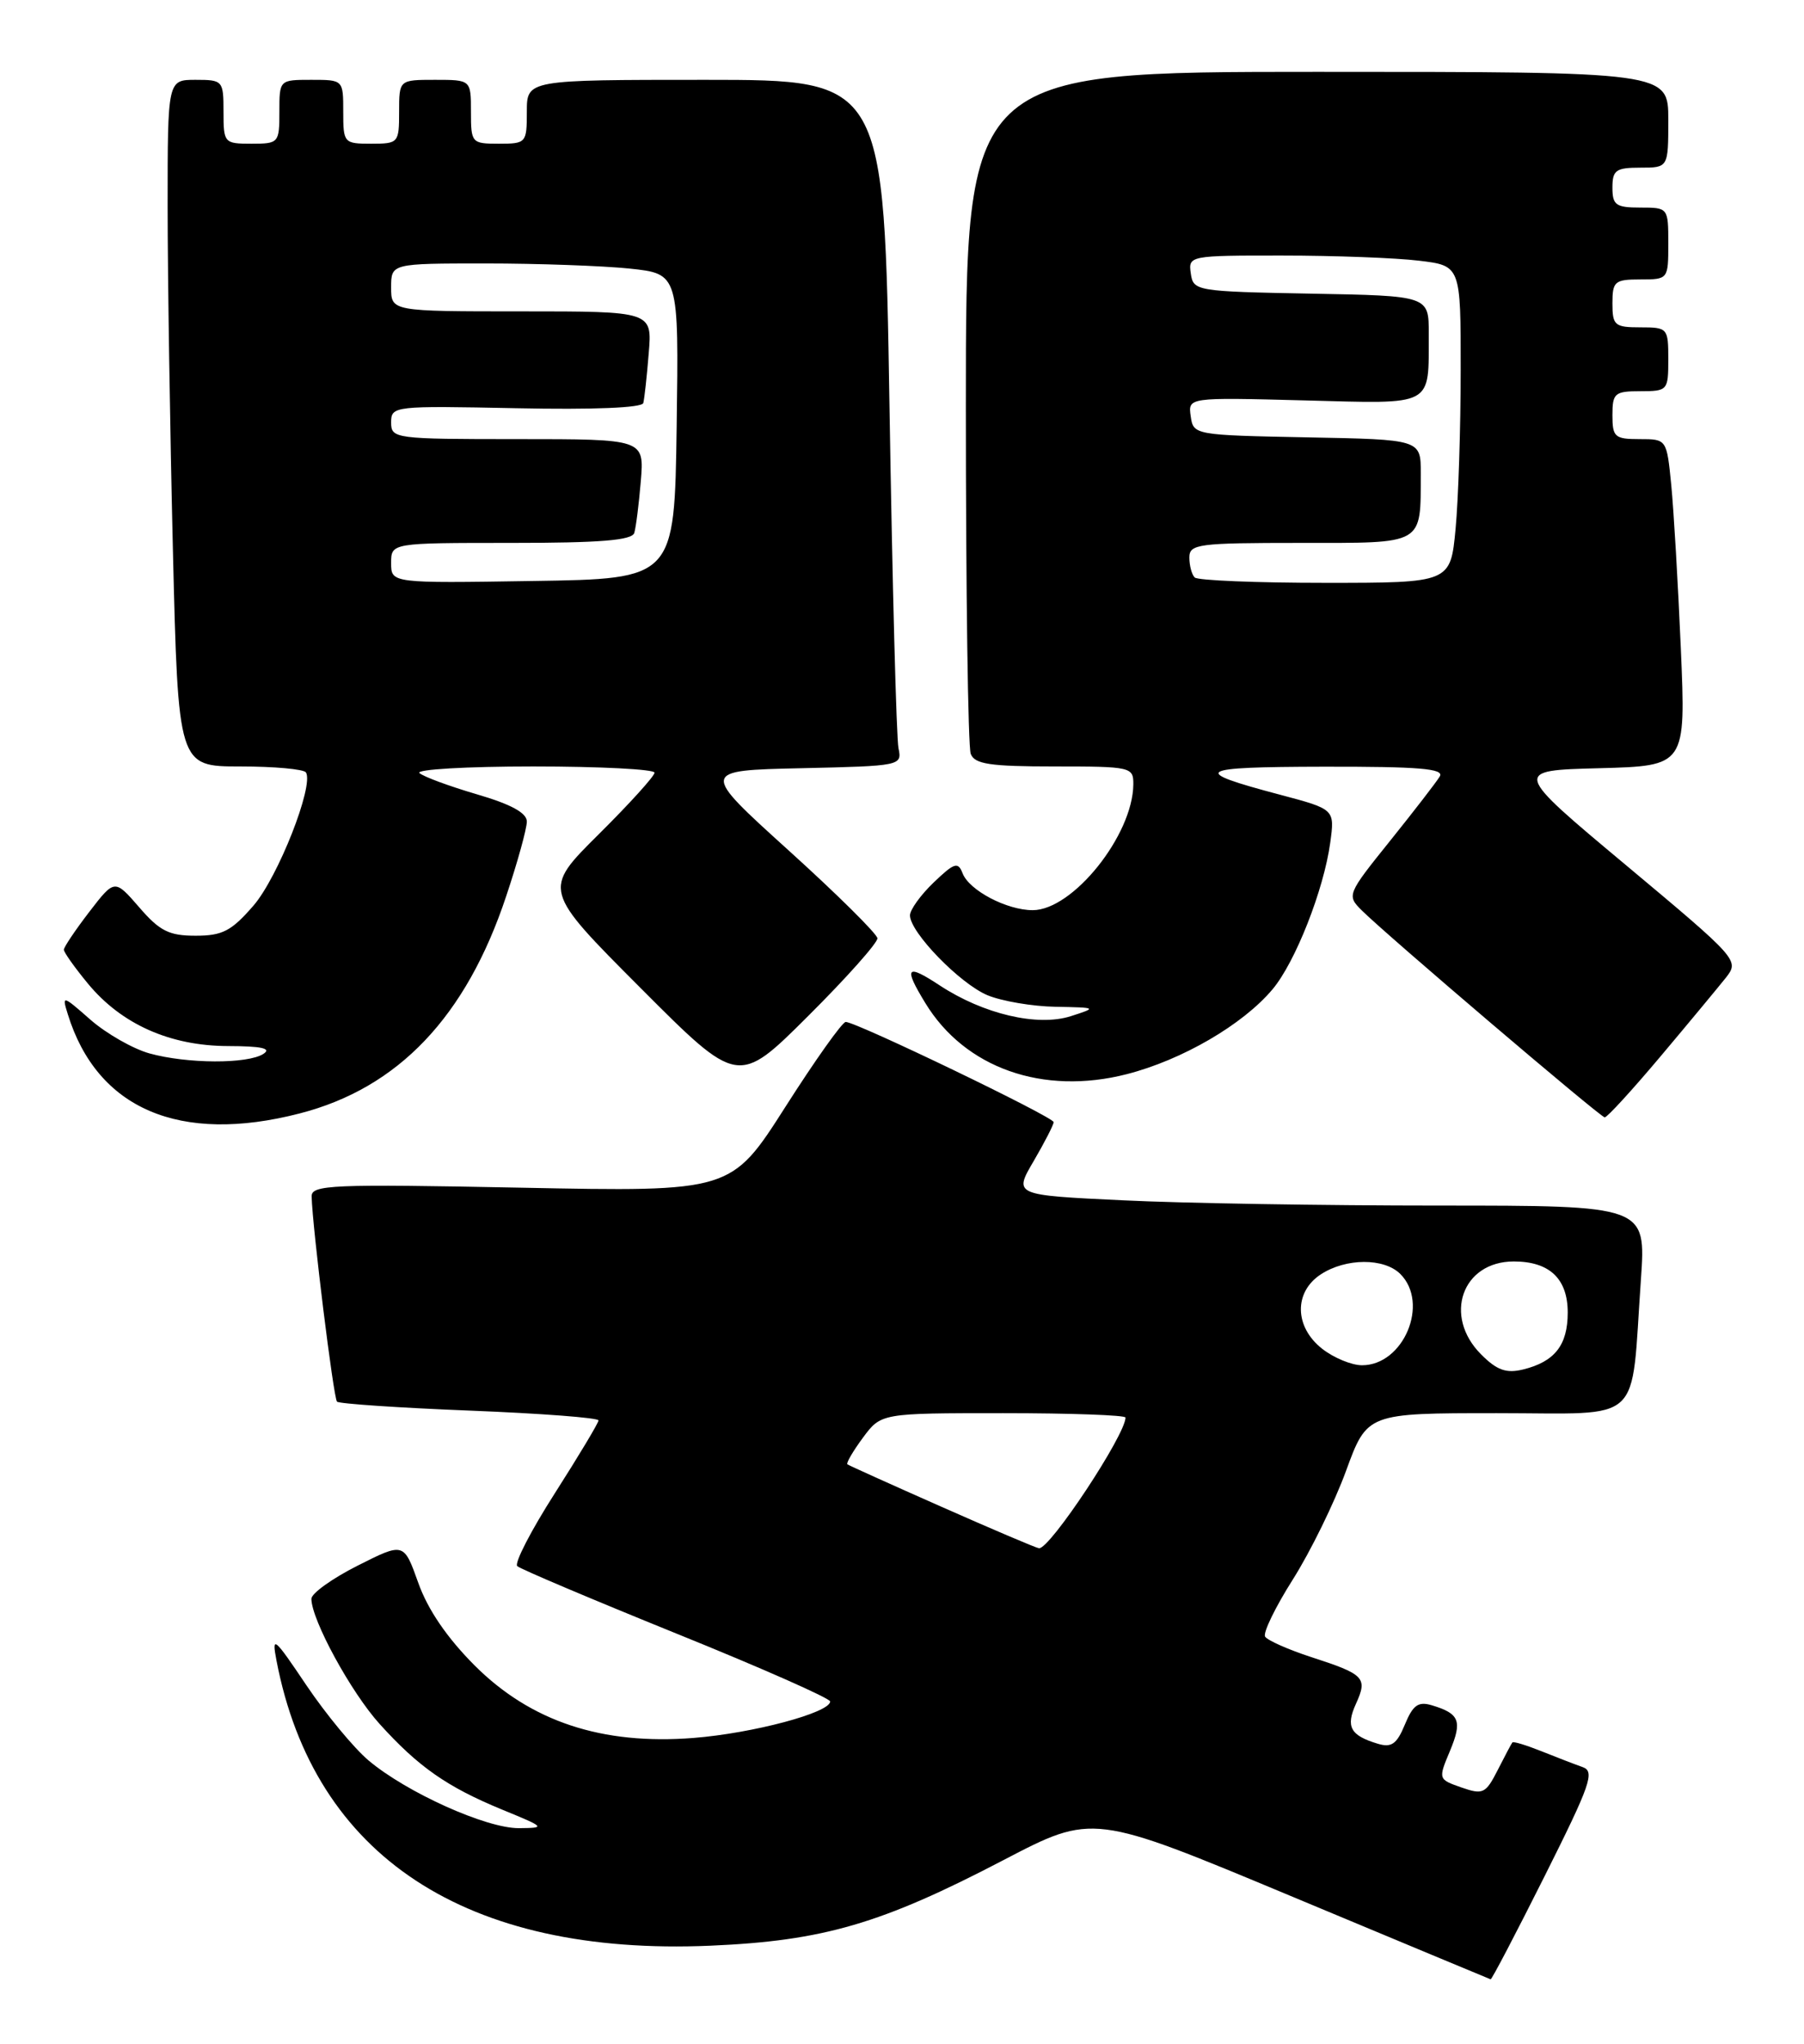 <?xml version="1.0" encoding="UTF-8" standalone="no"?>
<!DOCTYPE svg PUBLIC "-//W3C//DTD SVG 1.1//EN" "http://www.w3.org/Graphics/SVG/1.1/DTD/svg11.dtd" >
<svg xmlns="http://www.w3.org/2000/svg" xmlns:xlink="http://www.w3.org/1999/xlink" version="1.1" viewBox="0 0 226 256">
 <g >
 <path fill="currentColor"
d=" M 193.51 234.98 C 199.26 223.50 199.83 221.88 198.27 221.33 C 197.30 220.99 194.97 220.09 193.10 219.34 C 191.22 218.59 189.59 218.09 189.47 218.24 C 189.35 218.38 188.52 219.94 187.63 221.70 C 186.12 224.66 185.78 224.82 183.08 223.88 C 180.17 222.86 180.16 222.85 181.65 219.30 C 183.21 215.55 182.85 214.63 179.38 213.59 C 177.68 213.08 177.01 213.55 176.00 216.00 C 174.99 218.45 174.32 218.92 172.62 218.41 C 169.15 217.37 168.56 216.27 169.88 213.38 C 171.35 210.14 170.94 209.71 164.26 207.55 C 161.38 206.61 158.79 205.46 158.49 204.99 C 158.20 204.52 159.77 201.29 161.97 197.82 C 164.17 194.34 167.16 188.24 168.62 184.25 C 171.27 177.00 171.27 177.00 187.55 177.00 C 206.15 177.00 204.27 178.74 205.57 160.25 C 206.21 151.00 206.21 151.00 180.26 151.00 C 165.99 151.00 148.17 150.71 140.65 150.34 C 126.99 149.69 126.99 149.69 129.50 145.42 C 130.87 143.07 132.00 140.87 132.00 140.55 C 132.00 139.91 107.27 128.00 105.95 128.00 C 105.52 128.00 102.12 132.79 98.39 138.64 C 91.60 149.28 91.60 149.28 65.30 148.76 C 41.45 148.29 39.00 148.40 39.04 149.87 C 39.15 153.83 41.78 175.12 42.22 175.56 C 42.49 175.82 49.97 176.33 58.85 176.68 C 67.73 177.03 74.99 177.58 74.98 177.91 C 74.97 178.23 72.52 182.32 69.53 187.00 C 66.54 191.67 64.41 195.79 64.80 196.16 C 65.18 196.52 74.16 200.32 84.75 204.61 C 95.34 208.89 104.00 212.72 104.00 213.11 C 104.00 214.51 94.34 217.09 86.88 217.68 C 75.41 218.58 66.50 215.63 59.46 208.60 C 55.99 205.12 53.59 201.60 52.40 198.25 C 50.59 193.18 50.59 193.18 44.80 196.10 C 41.61 197.71 39.00 199.58 39.01 200.26 C 39.03 202.90 43.98 211.98 47.56 215.93 C 52.41 221.30 56.00 223.81 62.89 226.65 C 68.35 228.89 68.40 228.95 65.00 228.98 C 60.90 229.00 50.93 224.51 46.16 220.49 C 44.33 218.94 40.83 214.71 38.39 211.09 C 34.31 205.02 34.02 204.78 34.64 208.00 C 39.35 232.53 58.37 245.02 89.00 243.70 C 103.13 243.09 110.41 240.97 125.71 232.98 C 136.92 227.13 136.92 227.13 161.71 237.48 C 175.34 243.17 186.61 247.87 186.74 247.91 C 186.88 247.96 189.92 242.14 193.51 234.98 Z  M 37.54 139.46 C 49.90 136.28 58.39 127.35 63.41 112.26 C 64.84 107.99 66.00 103.78 66.00 102.90 C 66.00 101.82 64.03 100.74 59.75 99.49 C 56.31 98.48 53.07 97.29 52.55 96.83 C 52.03 96.37 58.44 96.00 66.80 96.00 C 75.16 96.00 82.00 96.35 82.00 96.78 C 82.00 97.20 78.85 100.68 74.99 104.51 C 67.99 111.46 67.99 111.46 80.23 123.73 C 92.47 136.00 92.47 136.00 101.23 127.27 C 106.05 122.47 109.96 118.08 109.92 117.52 C 109.87 116.96 104.86 112.00 98.78 106.50 C 87.73 96.50 87.73 96.50 100.38 96.22 C 112.85 95.94 113.02 95.91 112.56 93.72 C 112.30 92.50 111.79 73.16 111.43 50.75 C 110.77 10.00 110.77 10.00 88.38 10.00 C 66.00 10.00 66.00 10.00 66.00 14.00 C 66.00 17.90 65.92 18.00 62.50 18.00 C 59.08 18.00 59.00 17.90 59.00 14.00 C 59.00 10.00 59.00 10.00 54.50 10.00 C 50.00 10.00 50.00 10.00 50.00 14.00 C 50.00 17.90 49.92 18.00 46.50 18.00 C 43.08 18.00 43.00 17.90 43.00 14.00 C 43.00 10.00 43.00 10.00 39.00 10.00 C 35.00 10.00 35.00 10.00 35.00 14.00 C 35.00 17.90 34.92 18.00 31.50 18.00 C 28.08 18.00 28.00 17.90 28.00 14.00 C 28.00 10.10 27.92 10.00 24.50 10.00 C 21.00 10.00 21.00 10.00 21.00 25.84 C 21.00 34.55 21.30 53.90 21.66 68.84 C 22.32 96.00 22.32 96.00 30.10 96.00 C 34.38 96.00 38.08 96.34 38.33 96.75 C 39.34 98.42 34.83 109.86 31.77 113.41 C 28.99 116.62 27.87 117.20 24.50 117.20 C 21.17 117.20 20.00 116.61 17.44 113.64 C 14.36 110.09 14.36 110.09 11.18 114.22 C 9.43 116.50 8.00 118.63 8.00 118.95 C 8.00 119.28 9.35 121.18 11.00 123.18 C 15.20 128.28 21.29 131.00 28.57 131.02 C 32.77 131.03 34.06 131.31 33.00 132.00 C 31.02 133.28 23.44 133.25 18.72 131.94 C 16.65 131.36 13.32 129.46 11.33 127.72 C 7.83 124.64 7.74 124.62 8.49 127.02 C 12.16 138.90 22.52 143.34 37.54 139.46 Z  M 208.03 132.31 C 211.59 128.08 215.27 123.64 216.22 122.45 C 217.91 120.29 217.77 120.13 203.72 108.38 C 189.50 96.50 189.50 96.50 200.35 96.22 C 211.20 95.93 211.20 95.93 210.57 81.22 C 210.22 73.12 209.68 63.91 209.37 60.75 C 208.80 55.00 208.80 55.00 205.40 55.00 C 202.29 55.00 202.00 54.75 202.00 52.00 C 202.00 49.24 202.28 49.00 205.50 49.00 C 208.92 49.00 209.00 48.90 209.00 45.00 C 209.00 41.10 208.92 41.00 205.50 41.00 C 202.28 41.00 202.00 40.76 202.00 38.00 C 202.00 35.24 202.28 35.00 205.50 35.00 C 208.98 35.00 209.00 34.98 209.00 30.50 C 209.00 26.02 208.98 26.00 205.50 26.00 C 202.43 26.00 202.00 25.69 202.00 23.50 C 202.00 21.31 202.43 21.00 205.50 21.00 C 209.00 21.00 209.00 21.00 209.00 15.00 C 209.00 9.00 209.00 9.00 165.00 9.00 C 121.00 9.00 121.00 9.00 121.00 50.92 C 121.00 73.97 121.27 93.55 121.61 94.42 C 122.10 95.71 124.01 96.00 132.11 96.00 C 141.71 96.00 142.00 96.07 141.98 98.25 C 141.92 104.61 134.40 114.00 129.37 114.00 C 126.13 114.00 121.41 111.52 120.59 109.38 C 120.02 107.90 119.56 108.05 116.97 110.53 C 115.34 112.09 114.00 113.95 114.00 114.65 C 114.00 116.77 120.25 123.20 123.70 124.65 C 125.48 125.39 129.31 126.05 132.22 126.10 C 137.45 126.20 137.47 126.21 134.14 127.28 C 129.97 128.61 123.21 127.02 117.75 123.44 C 113.53 120.66 113.16 121.11 115.92 125.63 C 120.88 133.78 130.66 137.23 141.16 134.54 C 148.10 132.76 155.70 128.34 159.42 123.91 C 162.27 120.52 165.84 111.46 166.65 105.54 C 167.22 101.36 167.22 101.36 160.36 99.54 C 148.99 96.53 149.72 96.06 165.81 96.03 C 177.79 96.01 180.96 96.27 180.37 97.25 C 179.96 97.94 177.16 101.56 174.15 105.31 C 168.76 112.01 168.71 112.15 170.59 114.02 C 173.67 117.09 200.45 139.90 201.03 139.95 C 201.32 139.98 204.47 136.54 208.03 132.31 Z  M 118.00 188.75 C 111.67 185.95 106.35 183.55 106.16 183.41 C 105.98 183.27 106.85 181.77 108.10 180.08 C 110.38 177.00 110.38 177.00 125.69 177.00 C 134.11 177.00 141.00 177.25 141.00 177.55 C 141.00 179.72 131.50 194.08 130.16 193.92 C 129.80 193.88 124.33 191.55 118.00 188.75 Z  M 185.55 169.64 C 180.76 164.85 183.16 158.00 189.64 158.00 C 194.12 158.00 196.40 160.16 196.40 164.40 C 196.40 168.48 194.77 170.56 190.80 171.53 C 188.70 172.04 187.53 171.63 185.55 169.64 Z  M 165.63 168.93 C 162.15 166.19 162.08 161.84 165.46 159.62 C 168.60 157.56 173.40 157.54 175.43 159.57 C 179.10 163.24 175.84 171.00 170.63 171.00 C 169.33 171.00 167.08 170.07 165.63 168.93 Z  M 49.00 70.52 C 49.00 68.00 49.00 68.00 64.03 68.00 C 75.18 68.00 79.16 67.68 79.46 66.75 C 79.67 66.06 80.04 63.14 80.28 60.25 C 80.71 55.00 80.71 55.00 64.85 55.00 C 49.43 55.00 49.00 54.94 49.00 52.91 C 49.00 50.85 49.33 50.82 64.67 51.13 C 74.34 51.33 80.44 51.08 80.59 50.48 C 80.73 49.94 81.04 47.14 81.27 44.25 C 81.71 39.00 81.71 39.00 65.35 39.00 C 49.00 39.00 49.00 39.00 49.00 36.00 C 49.00 33.00 49.00 33.00 60.85 33.00 C 67.37 33.00 75.48 33.29 78.87 33.64 C 85.04 34.29 85.04 34.29 84.77 53.39 C 84.50 72.50 84.50 72.50 66.75 72.77 C 49.00 73.05 49.00 73.05 49.00 70.52 Z  M 149.67 72.33 C 149.30 71.97 149.00 70.84 149.00 69.83 C 149.00 68.14 150.09 68.00 162.88 68.00 C 178.57 68.00 177.96 68.35 177.99 59.28 C 178.00 55.05 178.00 55.05 163.75 54.78 C 149.62 54.50 149.50 54.48 149.17 52.14 C 148.83 49.77 148.83 49.77 163.36 50.15 C 179.84 50.58 178.96 51.05 178.99 41.78 C 179.00 37.05 179.00 37.05 164.25 36.78 C 149.81 36.51 149.49 36.45 149.18 34.25 C 148.86 32.03 148.99 32.00 160.68 32.01 C 167.18 32.01 174.86 32.30 177.75 32.65 C 183.00 33.28 183.00 33.28 182.99 46.39 C 182.99 53.60 182.70 62.54 182.35 66.25 C 181.71 73.00 181.71 73.00 166.02 73.00 C 157.39 73.00 150.03 72.70 149.67 72.33 Z "/>
</g>
</svg>